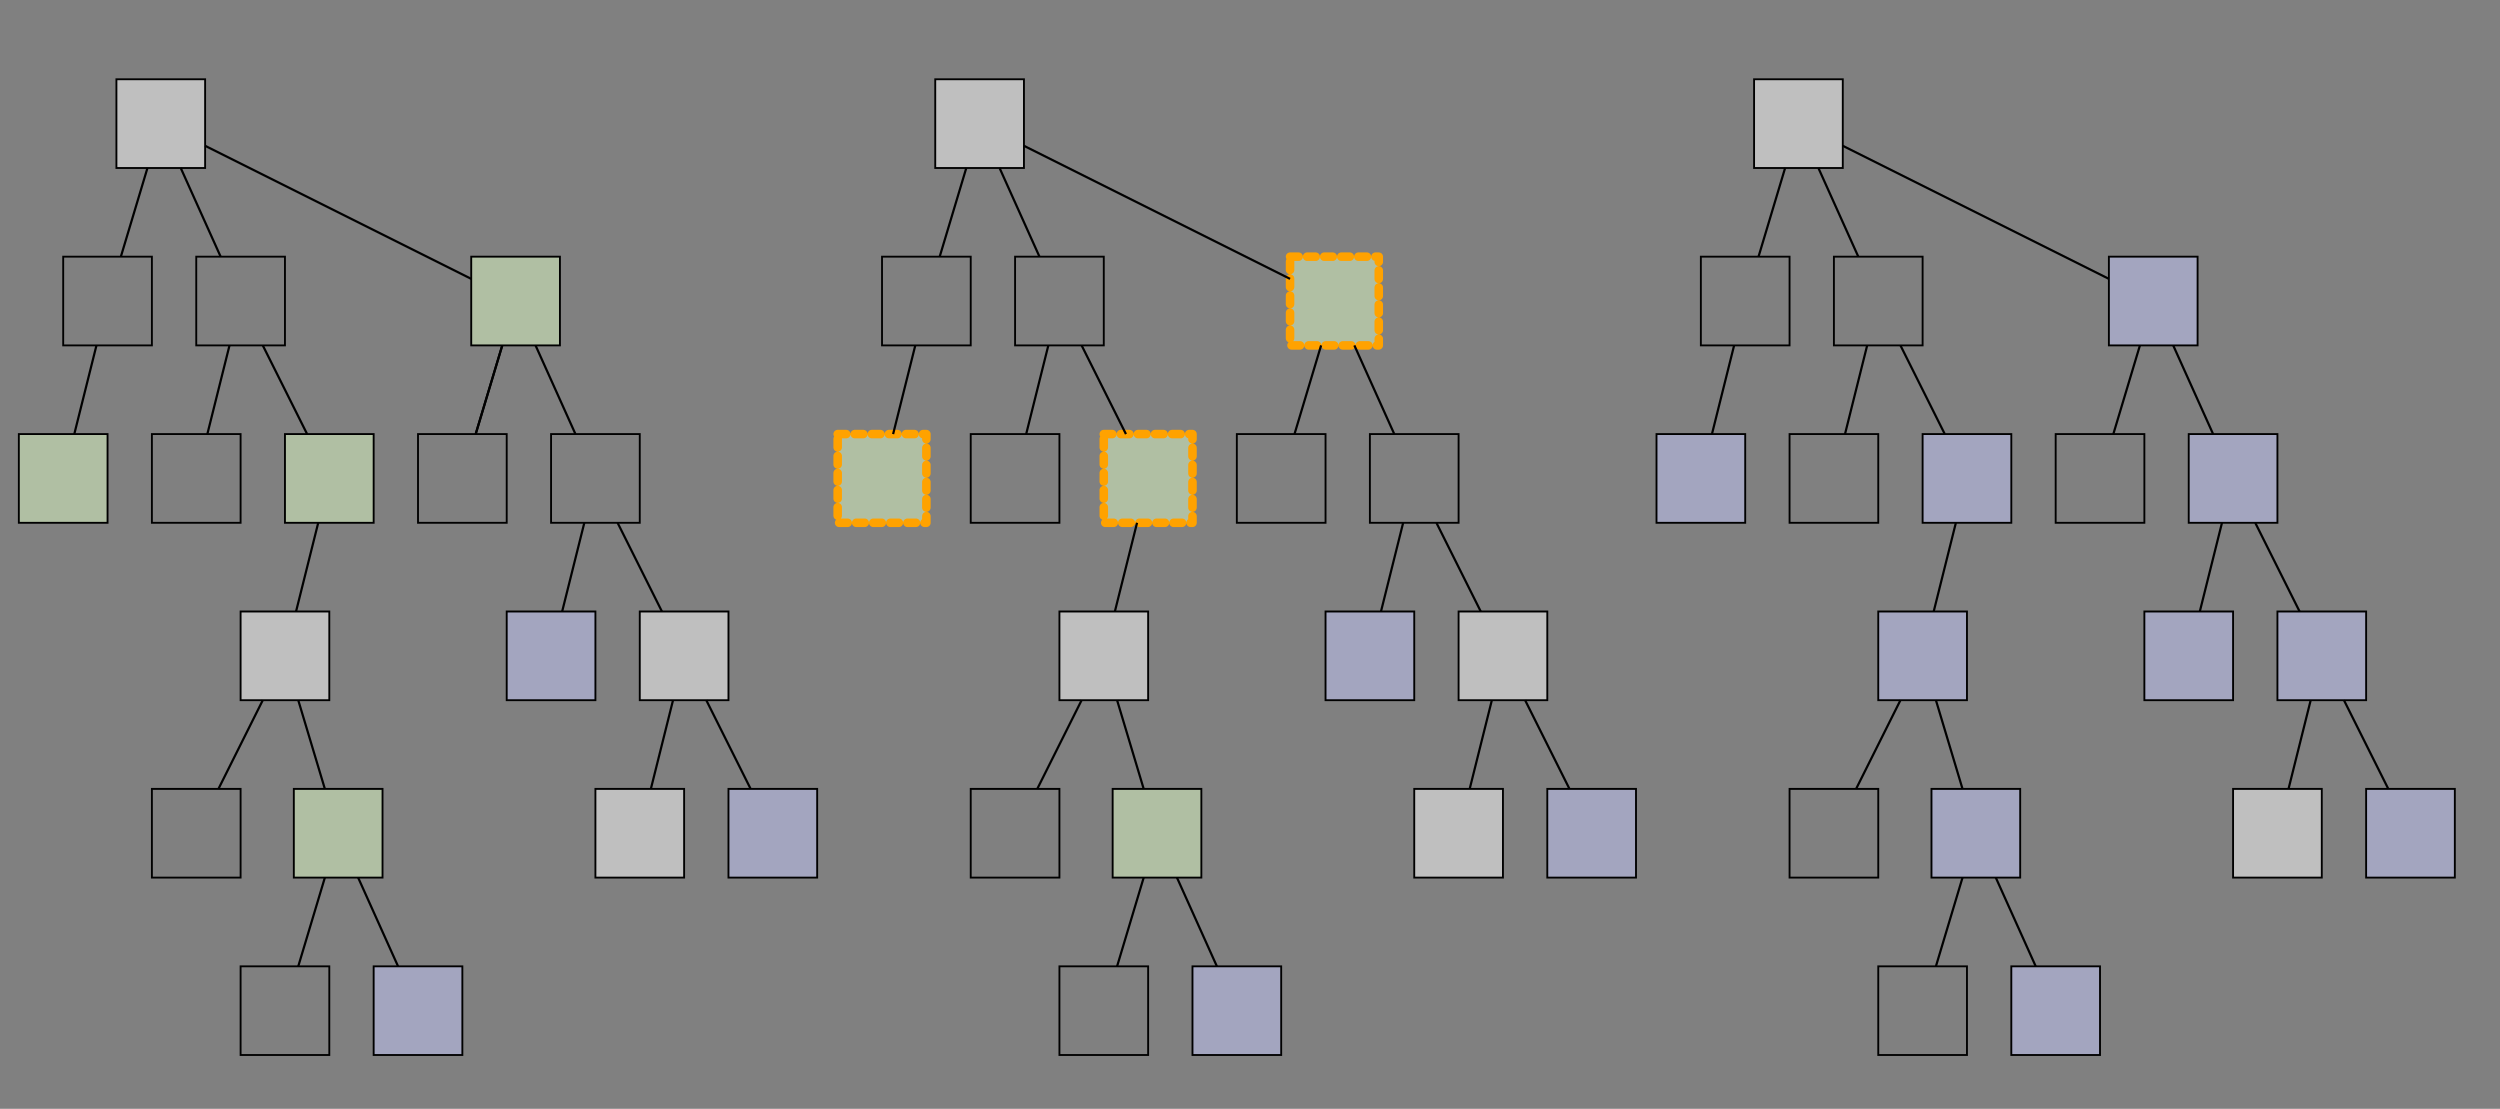 <?xml version="1.0" encoding="UTF-8" standalone="no"?>
<!-- Created with Inkscape (http://www.inkscape.org/) -->

<svg
   xmlns:dc="http://purl.org/dc/elements/1.1/"
   xmlns:cc="http://creativecommons.org/ns#"
   xmlns:rdf="http://www.w3.org/1999/02/22-rdf-syntax-ns#"
   xmlns:svg="http://www.w3.org/2000/svg"
   xmlns="http://www.w3.org/2000/svg"
   xmlns:sodipodi="http://sodipodi.sourceforge.net/DTD/sodipodi-0.dtd"
   xmlns:inkscape="http://www.inkscape.org/namespaces/inkscape"
   width="1127.36"
   height="500"
   id="svg2"
   version="1.1"
   inkscape:version="0.47 r22583"
   sodipodi:docname="ast_with_changes_large.pdf">
  <rect width="100%" height="100%" fill="#808080" stroke="none"/>
  <defs
     id="defs4">
    <inkscape:perspective
       sodipodi:type="inkscape:persp3d"
       inkscape:vp_x="0 : 526.18109 : 1"
       inkscape:vp_y="0 : 1000 : 0"
       inkscape:vp_z="744.09448 : 526.18109 : 1"
       inkscape:persp3d-origin="372.04724 : 350.78739 : 1"
       id="perspective10" />
    <inkscape:perspective
       id="perspective5845"
       inkscape:persp3d-origin="0.5 : 0.33333333 : 1"
       inkscape:vp_z="1 : 0.5 : 1"
       inkscape:vp_y="0 : 1000 : 0"
       inkscape:vp_x="0 : 0.5 : 1"
       sodipodi:type="inkscape:persp3d" />
  </defs>
  <sodipodi:namedview
     id="base"
     pagecolor="#ffffff"
     bordercolor="#666666"
     borderopacity="1.0"
     inkscape:pageopacity="0.0"
     inkscape:pageshadow="2"
     inkscape:zoom="0.9899495"
     inkscape:cx="563.85393"
     inkscape:cy="213.54201"
     inkscape:document-units="px"
     inkscape:current-layer="layer1"
     showgrid="false"
     inkscape:window-width="1920"
     inkscape:window-height="1139"
     inkscape:window-x="-4"
     inkscape:window-y="38"
     inkscape:window-maximized="1"
     width="1052.36px">
    <inkscape:grid
       type="xygrid"
       id="grid3604"
       empspacing="5"
       visible="true"
       enabled="true"
       snapvisiblegridlinesonly="true" />
  </sodipodi:namedview>
  <g
     inkscape:label="Layer 1"
     inkscape:groupmode="layer"
     id="layer1"
     transform="translate(-59.575,147.212)">
    <path
       inkscape:connector-type="polyline"
       id="path5024"
       d="m 2826.716,-29757.868 -12,40"
       style="fill:none;stroke:#000000;stroke-width:1px;stroke-linecap:butt;stroke-linejoin:miter;stroke-opacity:1" />
    <path
       inkscape:connector-type="polyline"
       id="path5026"
       d="m 2841.716,-29757.868 18,40"
       style="fill:none;stroke:#000000;stroke-width:1px;stroke-linecap:butt;stroke-linejoin:miter;stroke-opacity:1" />
    <path
       inkscape:connector-type="polyline"
       id="path5028"
       d="m 2803.716,-29677.868 -10,40"
       style="fill:none;stroke:#000000;stroke-width:1px;stroke-linecap:butt;stroke-linejoin:miter;stroke-opacity:1" />
    <path
       inkscape:connector-type="polyline"
       id="path5030"
       d="m 2863.716,-29677.868 -10,40"
       style="fill:none;stroke:#000000;stroke-width:1px;stroke-linecap:butt;stroke-linejoin:miter;stroke-opacity:1" />
    <path
       inkscape:connector-type="polyline"
       id="path5032"
       d="m 2878.716,-29677.868 20,40"
       style="fill:none;stroke:#000000;stroke-width:1px;stroke-linecap:butt;stroke-linejoin:miter;stroke-opacity:1" />
    <path
       inkscape:connector-type="polyline"
       id="path5034"
       d="m 2903.716,-29597.868 -10,40"
       style="fill:none;stroke:#000000;stroke-width:1px;stroke-linecap:butt;stroke-linejoin:miter;stroke-opacity:1" />
    <path
       inkscape:connector-type="polyline"
       id="path5036"
       d="m 2918.716,-29597.868 20,40"
       style="fill:none;stroke:#000000;stroke-width:1px;stroke-linecap:butt;stroke-linejoin:miter;stroke-opacity:1" />
    <path
       style="fill:none;stroke:#000000;stroke-width:1px;stroke-linecap:butt;stroke-linejoin:miter;stroke-opacity:1"
       d="m 2826.716,-29757.868 -12,40"
       id="path5042"
       inkscape:connector-type="polyline" />
    <path
       style="fill:none;stroke:#000000;stroke-width:1px;stroke-linecap:butt;stroke-linejoin:miter;stroke-opacity:1"
       d="m 2841.716,-29757.868 18,40"
       id="path5044"
       inkscape:connector-type="polyline" />
    <path
       style="fill:none;stroke:#000000;stroke-width:1px;stroke-linecap:butt;stroke-linejoin:miter;stroke-opacity:1"
       d="m 2803.716,-29677.868 -10,40"
       id="path5046"
       inkscape:connector-type="polyline" />
    <path
       style="fill:none;stroke:#000000;stroke-width:1px;stroke-linecap:butt;stroke-linejoin:miter;stroke-opacity:1"
       d="m 2863.716,-29677.868 -10,40"
       id="path5048"
       inkscape:connector-type="polyline" />
    <path
       style="fill:none;stroke:#000000;stroke-width:1px;stroke-linecap:butt;stroke-linejoin:miter;stroke-opacity:1"
       d="m 2878.716,-29677.868 20,40"
       id="path5050"
       inkscape:connector-type="polyline" />
    <path
       style="fill:none;stroke:#000000;stroke-width:1px;stroke-linecap:butt;stroke-linejoin:miter;stroke-opacity:1"
       d="m 2903.716,-29597.868 -10,40"
       id="path5052"
       inkscape:connector-type="polyline" />
    <path
       style="fill:none;stroke:#000000;stroke-width:1px;stroke-linecap:butt;stroke-linejoin:miter;stroke-opacity:1"
       d="m 2918.716,-29597.868 20,40"
       id="path5054"
       inkscape:connector-type="polyline" />
    <rect
       y="-111.461"
       x="481.319"
       height="40"
       width="40"
       id="rect5275"
       style="fill:#ffffff;fill-opacity:0.498;stroke:#000000;stroke-width:0.85;stroke-linecap:round;stroke-linejoin:miter;stroke-miterlimit:4;stroke-opacity:1;stroke-dasharray:none" />
    <rect
       style="fill:none;stroke:#000000;stroke-width:0.85;stroke-linecap:round;stroke-linejoin:miter;stroke-miterlimit:4;stroke-opacity:1;stroke-dasharray:none"
       id="rect5277"
       width="40"
       height="40"
       x="457.319"
       y="-31.461" />
    <rect
       y="-31.461"
       x="517.319"
       height="40"
       width="40"
       id="rect5279"
       style="fill:none;stroke:#000000;stroke-width:0.85;stroke-linecap:round;stroke-linejoin:miter;stroke-miterlimit:4;stroke-opacity:1;stroke-dasharray:none" />
    <rect
       style="fill:none;stroke:#000000;stroke-width:0.85;stroke-linecap:round;stroke-linejoin:miter;stroke-miterlimit:4;stroke-opacity:1;stroke-dasharray:none"
       id="rect5281"
       width="40"
       height="40"
       x="497.319"
       y="48.539" />
    <rect
       y="48.539"
       x="557.319"
       height="40"
       width="40"
       id="rect5283"
       style="fill:#e1ffc7;fill-opacity:0.498;stroke:#ffa200;stroke-width:3.85;stroke-linecap:round;stroke-linejoin:round;stroke-miterlimit:4;stroke-opacity:1;stroke-dasharray:3.85, 3.85;stroke-dashoffset:0" />
    <rect
       y="48.539"
       x="437.319"
       height="40"
       width="40"
       id="rect5285"
       style="fill:#e1ffc7;fill-opacity:0.498;stroke:#ffa200;stroke-width:3.85;stroke-linecap:round;stroke-linejoin:round;stroke-miterlimit:4;stroke-opacity:1;stroke-dasharray:3.85, 3.85;stroke-dashoffset:0" />
    <rect
       style="fill:#ffffff;fill-opacity:0.498;stroke:#000000;stroke-width:0.85;stroke-linecap:round;stroke-linejoin:miter;stroke-miterlimit:4;stroke-opacity:1;stroke-dasharray:none"
       id="rect5287"
       width="40"
       height="40"
       x="537.319"
       y="128.54" />
    <rect
       style="fill:#e1ffc7;fill-opacity:0.498;stroke:#ffa200;stroke-width:3.85;stroke-linecap:round;stroke-linejoin:round;stroke-miterlimit:4;stroke-opacity:1;stroke-dasharray:3.85, 3.85;stroke-dashoffset:0"
       id="rect5313"
       width="40"
       height="40"
       x="641.319"
       y="-31.461" />
    <rect
       y="48.539"
       x="617.319"
       height="40"
       width="40"
       id="rect5315"
       style="fill:none;stroke:#000000;stroke-width:0.85;stroke-linecap:round;stroke-linejoin:miter;stroke-miterlimit:4;stroke-opacity:1;stroke-dasharray:none" />
    <rect
       style="fill:none;stroke:#000000;stroke-width:0.85;stroke-linecap:round;stroke-linejoin:miter;stroke-miterlimit:4;stroke-opacity:1;stroke-dasharray:none"
       id="rect5317"
       width="40"
       height="40"
       x="677.319"
       y="48.539" />
    <rect
       y="128.539"
       x="657.319"
       height="40"
       width="40"
       id="rect5319"
       style="fill:#c7ccff;fill-opacity:0.498;stroke:#000000;stroke-width:0.85;stroke-linecap:round;stroke-linejoin:miter;stroke-miterlimit:4;stroke-opacity:1;stroke-dasharray:none" />
    <rect
       style="fill:#ffffff;fill-opacity:0.498;stroke:#000000;stroke-width:0.85;stroke-linecap:round;stroke-linejoin:miter;stroke-miterlimit:4;stroke-opacity:1;stroke-dasharray:none"
       id="rect5321"
       width="40"
       height="40"
       x="717.319"
       y="128.539" />
    <rect
       y="208.539"
       x="697.319"
       height="40"
       width="40"
       id="rect5323"
       style="fill:#ffffff;fill-opacity:0.498;stroke:#000000;stroke-width:0.85;stroke-linecap:round;stroke-linejoin:miter;stroke-miterlimit:4;stroke-opacity:1;stroke-dasharray:none" />
    <rect
       style="fill:#c7ccff;fill-opacity:0.498;stroke:#000000;stroke-width:0.85;stroke-linecap:round;stroke-linejoin:miter;stroke-miterlimit:4;stroke-opacity:1;stroke-dasharray:none"
       id="rect5325"
       width="40"
       height="40"
       x="757.319"
       y="208.539" />
    <rect
       y="208.539"
       x="561.319"
       height="40"
       width="40"
       id="rect5327"
       style="fill:#e1ffc7;fill-opacity:0.498;stroke:#000000;stroke-width:0.85;stroke-linecap:round;stroke-linejoin:miter;stroke-miterlimit:4;stroke-opacity:1;stroke-dasharray:none" />
    <rect
       style="fill:none;stroke:#000000;stroke-width:0.85;stroke-linecap:round;stroke-linejoin:miter;stroke-miterlimit:4;stroke-opacity:1;stroke-dasharray:none"
       id="rect5329"
       width="40"
       height="40"
       x="537.319"
       y="288.539" />
    <rect
       y="288.539"
       x="597.319"
       height="40"
       width="40"
       id="rect5331"
       style="fill:#c7ccff;fill-opacity:0.498;stroke:#000000;stroke-width:0.85;stroke-linecap:round;stroke-linejoin:miter;stroke-miterlimit:4;stroke-opacity:1;stroke-dasharray:none" />
    <rect
       y="208.539"
       x="497.319"
       height="40"
       width="40"
       id="rect5353"
       style="fill:none;stroke:#000000;stroke-width:0.85;stroke-linecap:round;stroke-linejoin:miter;stroke-miterlimit:4;stroke-opacity:1;stroke-dasharray:none" />
    <path
       style="fill:none;stroke:#000000;stroke-width:1px;stroke-linecap:butt;stroke-linejoin:miter;stroke-opacity:1"
       d="m 495.319,-71.461 -12,40"
       id="path5769"
       inkscape:connector-type="polyline" />
    <path
       style="fill:none;stroke:#000000;stroke-width:1px;stroke-linecap:butt;stroke-linejoin:miter;stroke-opacity:1"
       d="m 472.319,8.539 -10,40"
       id="path5771"
       inkscape:connector-type="polyline" />
    <path
       style="fill:none;stroke:#000000;stroke-width:1px;stroke-linecap:butt;stroke-linejoin:miter;stroke-opacity:1"
       d="m 510.319,-71.461 18,40"
       id="path5773"
       inkscape:connector-type="polyline" />
    <path
       style="fill:none;stroke:#000000;stroke-width:1px;stroke-linecap:butt;stroke-linejoin:miter;stroke-opacity:1"
       d="m 532.319,8.539 -10,40"
       id="path5775"
       inkscape:connector-type="polyline" />
    <path
       style="fill:none;stroke:#000000;stroke-width:1px;stroke-linecap:butt;stroke-linejoin:miter;stroke-opacity:1"
       d="m 547.319,8.539 20,40"
       id="path5777"
       inkscape:connector-type="polyline" />
    <path
       style="fill:none;stroke:#000000;stroke-width:1px;stroke-linecap:butt;stroke-linejoin:miter;stroke-opacity:1"
       d="m 521.319,-81.461 120,60"
       id="path5779"
       inkscape:connector-type="polyline" />
    <path
       style="fill:none;stroke:#000000;stroke-width:1px;stroke-linecap:butt;stroke-linejoin:miter;stroke-opacity:1"
       d="M 572.319,88.539 562.319,128.54"
       id="path5781"
       inkscape:connector-type="polyline" />
    <path
       style="fill:none;stroke:#000000;stroke-width:1px;stroke-linecap:butt;stroke-linejoin:miter;stroke-opacity:1"
       d="m 547.319,168.54 -20,40"
       id="path5783"
       inkscape:connector-type="polyline" />
    <path
       style="fill:none;stroke:#000000;stroke-width:1px;stroke-linecap:butt;stroke-linejoin:miter;stroke-opacity:1"
       d="m 563.319,168.54 12,40"
       id="path5785"
       inkscape:connector-type="polyline" />
    <path
       style="fill:none;stroke:#000000;stroke-width:1px;stroke-linecap:butt;stroke-linejoin:miter;stroke-opacity:1"
       d="m 575.319,248.539 -12,40"
       id="path5787"
       inkscape:connector-type="polyline" />
    <path
       style="fill:none;stroke:#000000;stroke-width:1px;stroke-linecap:butt;stroke-linejoin:miter;stroke-opacity:1"
       d="m 590.319,248.539 18,40"
       id="path5789"
       inkscape:connector-type="polyline" />
    <path
       style="fill:none;stroke:#000000;stroke-width:1px;stroke-linecap:butt;stroke-linejoin:miter;stroke-opacity:1"
       d="m 655.319,8.539 -12,40"
       id="path5791"
       inkscape:connector-type="polyline" />
    <path
       style="fill:none;stroke:#000000;stroke-width:1px;stroke-linecap:butt;stroke-linejoin:miter;stroke-opacity:1"
       d="m 670.319,8.539 18,40"
       id="path5793"
       inkscape:connector-type="polyline" />
    <path
       style="fill:none;stroke:#000000;stroke-width:1px;stroke-linecap:butt;stroke-linejoin:miter;stroke-opacity:1"
       d="m 692.319,88.539 -10,40"
       id="path5795"
       inkscape:connector-type="polyline" />
    <path
       style="fill:none;stroke:#000000;stroke-width:1px;stroke-linecap:butt;stroke-linejoin:miter;stroke-opacity:1"
       d="m 707.319,88.539 20,40"
       id="path5797"
       inkscape:connector-type="polyline" />
    <path
       style="fill:none;stroke:#000000;stroke-width:1px;stroke-linecap:butt;stroke-linejoin:miter;stroke-opacity:1"
       d="m 732.319,168.539 -10,40"
       id="path5799"
       inkscape:connector-type="polyline" />
    <path
       style="fill:none;stroke:#000000;stroke-width:1px;stroke-linecap:butt;stroke-linejoin:miter;stroke-opacity:1"
       d="m 747.319,168.539 20,40"
       id="path5801"
       inkscape:connector-type="polyline" />
    <rect
       style="fill:#ffffff;fill-opacity:0.498;stroke:#000000;stroke-width:0.85;stroke-linecap:round;stroke-linejoin:miter;stroke-miterlimit:4;stroke-opacity:1;stroke-dasharray:none"
       id="rect5441"
       width="40"
       height="40"
       x="850.566"
       y="-111.461" />
    <rect
       y="-31.461"
       x="826.566"
       height="40"
       width="40"
       id="rect5443"
       style="fill:none;stroke:#000000;stroke-width:0.85;stroke-linecap:round;stroke-linejoin:miter;stroke-miterlimit:4;stroke-opacity:1;stroke-dasharray:none" />
    <rect
       style="fill:none;stroke:#000000;stroke-width:0.85;stroke-linecap:round;stroke-linejoin:miter;stroke-miterlimit:4;stroke-opacity:1;stroke-dasharray:none"
       id="rect5445"
       width="40"
       height="40"
       x="886.566"
       y="-31.461" />
    <rect
       y="48.539"
       x="866.566"
       height="40"
       width="40"
       id="rect5447"
       style="fill:none;stroke:#000000;stroke-width:0.85;stroke-linecap:round;stroke-linejoin:miter;stroke-miterlimit:4;stroke-opacity:1;stroke-dasharray:none" />
    <rect
       style="fill:#c7ccff;fill-opacity:0.498;stroke:#000000;stroke-width:0.85;stroke-linecap:round;stroke-linejoin:miter;stroke-miterlimit:4;stroke-opacity:1;stroke-dasharray:none"
       id="rect5449"
       width="40"
       height="40"
       x="926.566"
       y="48.539" />
    <rect
       style="fill:#c7ccff;fill-opacity:0.498;stroke:#000000;stroke-width:0.85;stroke-linecap:round;stroke-linejoin:miter;stroke-miterlimit:4;stroke-opacity:1;stroke-dasharray:none"
       id="rect5451"
       width="40"
       height="40"
       x="806.566"
       y="48.539" />
    <rect
       y="128.54"
       x="906.566"
       height="40"
       width="40"
       id="rect5453"
       style="fill:#c7ccff;fill-opacity:0.498;stroke:#000000;stroke-width:0.85;stroke-linecap:round;stroke-linejoin:miter;stroke-miterlimit:4;stroke-opacity:1;stroke-dasharray:none" />
    <rect
       y="-31.461"
       x="1010.566"
       height="40"
       width="40"
       id="rect5479"
       style="fill:#c7ccff;fill-opacity:0.498;stroke:#000000;stroke-width:0.85;stroke-linecap:round;stroke-linejoin:miter;stroke-miterlimit:4;stroke-opacity:1;stroke-dasharray:none" />
    <rect
       style="fill:none;stroke:#000000;stroke-width:0.85;stroke-linecap:round;stroke-linejoin:miter;stroke-miterlimit:4;stroke-opacity:1;stroke-dasharray:none"
       id="rect5481"
       width="40"
       height="40"
       x="986.566"
       y="48.539" />
    <rect
       y="48.539"
       x="1046.566"
       height="40"
       width="40"
       id="rect5483"
       style="fill:#c7ccff;stroke:#000000;stroke-width:0.85;stroke-linecap:round;stroke-linejoin:miter;stroke-miterlimit:4;stroke-opacity:1;stroke-dasharray:none;fill-opacity:0.498" />
    <rect
       style="fill:#c7ccff;fill-opacity:0.498;stroke:#000000;stroke-width:0.85;stroke-linecap:round;stroke-linejoin:miter;stroke-miterlimit:4;stroke-opacity:1;stroke-dasharray:none"
       id="rect5485"
       width="40"
       height="40"
       x="1026.566"
       y="128.539" />
    <rect
       y="128.539"
       x="1086.566"
       height="40"
       width="40"
       id="rect5487"
       style="fill:#c7ccff;fill-opacity:0.498;stroke:#000000;stroke-width:0.85;stroke-linecap:round;stroke-linejoin:miter;stroke-miterlimit:4;stroke-opacity:1;stroke-dasharray:none" />
    <rect
       style="fill:#ffffff;fill-opacity:0.498;stroke:#000000;stroke-width:0.85;stroke-linecap:round;stroke-linejoin:miter;stroke-miterlimit:4;stroke-opacity:1;stroke-dasharray:none"
       id="rect5489"
       width="40"
       height="40"
       x="1066.566"
       y="208.539" />
    <rect
       y="208.539"
       x="1126.566"
       height="40"
       width="40"
       id="rect5491"
       style="fill:#c7ccff;fill-opacity:0.498;stroke:#000000;stroke-width:0.85;stroke-linecap:round;stroke-linejoin:miter;stroke-miterlimit:4;stroke-opacity:1;stroke-dasharray:none" />
    <rect
       style="fill:#c7ccff;fill-opacity:0.498;stroke:#000000;stroke-width:0.85;stroke-linecap:round;stroke-linejoin:miter;stroke-miterlimit:4;stroke-opacity:1;stroke-dasharray:none"
       id="rect5493"
       width="40"
       height="40"
       x="930.566"
       y="208.539" />
    <rect
       y="288.539"
       x="906.566"
       height="40"
       width="40"
       id="rect5495"
       style="fill:none;stroke:#000000;stroke-width:0.85;stroke-linecap:round;stroke-linejoin:miter;stroke-miterlimit:4;stroke-opacity:1;stroke-dasharray:none" />
    <rect
       style="fill:#c7ccff;fill-opacity:0.498;stroke:#000000;stroke-width:0.85;stroke-linecap:round;stroke-linejoin:miter;stroke-miterlimit:4;stroke-opacity:1;stroke-dasharray:none"
       id="rect5497"
       width="40"
       height="40"
       x="966.566"
       y="288.539" />
    <rect
       style="fill:none;stroke:#000000;stroke-width:0.85;stroke-linecap:round;stroke-linejoin:miter;stroke-miterlimit:4;stroke-opacity:1;stroke-dasharray:none"
       id="rect5519"
       width="40"
       height="40"
       x="866.566"
       y="208.539" />
    <path
       style="fill:none;stroke:#000000;stroke-width:1px;stroke-linecap:butt;stroke-linejoin:miter;stroke-opacity:1"
       d="m 864.566,-71.461 -12,40"
       id="path5803"
       inkscape:connector-type="polyline" />
    <path
       style="fill:none;stroke:#000000;stroke-width:1px;stroke-linecap:butt;stroke-linejoin:miter;stroke-opacity:1"
       d="m 879.566,-71.461 18,40"
       id="path5805"
       inkscape:connector-type="polyline" />
    <path
       style="fill:none;stroke:#000000;stroke-width:1px;stroke-linecap:butt;stroke-linejoin:miter;stroke-opacity:1"
       d="M 890.566,-81.461 1010.566,-21.461"
       id="path5807"
       inkscape:connector-type="polyline" />
    <path
       style="fill:none;stroke:#000000;stroke-width:1px;stroke-linecap:butt;stroke-linejoin:miter;stroke-opacity:1"
       d="m 841.566,8.539 -10,40"
       id="path5809"
       inkscape:connector-type="polyline" />
    <path
       style="fill:none;stroke:#000000;stroke-width:1px;stroke-linecap:butt;stroke-linejoin:miter;stroke-opacity:1"
       d="m 901.566,8.539 -10,40"
       id="path5811"
       inkscape:connector-type="polyline" />
    <path
       style="fill:none;stroke:#000000;stroke-width:1px;stroke-linecap:butt;stroke-linejoin:miter;stroke-opacity:1"
       d="m 916.566,8.539 20,40"
       id="path5813"
       inkscape:connector-type="polyline" />
    <path
       style="fill:none;stroke:#000000;stroke-width:1px;stroke-linecap:butt;stroke-linejoin:miter;stroke-opacity:1"
       d="m 941.566,88.539 -10,40"
       id="path5815"
       inkscape:connector-type="polyline" />
    <path
       style="fill:none;stroke:#000000;stroke-width:1px;stroke-linecap:butt;stroke-linejoin:miter;stroke-opacity:1"
       d="m 916.566,168.54 -20,40"
       id="path5817"
       inkscape:connector-type="polyline" />
    <path
       style="fill:none;stroke:#000000;stroke-width:1px;stroke-linecap:butt;stroke-linejoin:miter;stroke-opacity:1"
       d="m 932.566,168.54 12,40"
       id="path5819"
       inkscape:connector-type="polyline" />
    <path
       style="fill:none;stroke:#000000;stroke-width:1px;stroke-linecap:butt;stroke-linejoin:miter;stroke-opacity:1"
       d="m 944.566,248.539 -12,40"
       id="path5821"
       inkscape:connector-type="polyline" />
    <path
       style="fill:none;stroke:#000000;stroke-width:1px;stroke-linecap:butt;stroke-linejoin:miter;stroke-opacity:1"
       d="m 959.566,248.539 18,40"
       id="path5823"
       inkscape:connector-type="polyline" />
    <path
       style="fill:none;stroke:#000000;stroke-width:1px;stroke-linecap:butt;stroke-linejoin:miter;stroke-opacity:1"
       d="m 1024.566,8.539 -12,40"
       id="path5825"
       inkscape:connector-type="polyline" />
    <path
       style="fill:none;stroke:#000000;stroke-width:1px;stroke-linecap:butt;stroke-linejoin:miter;stroke-opacity:1"
       d="m 1039.566,8.539 18,40"
       id="path5827"
       inkscape:connector-type="polyline" />
    <path
       style="fill:none;stroke:#000000;stroke-width:1px;stroke-linecap:butt;stroke-linejoin:miter;stroke-opacity:1"
       d="m 1061.566,88.539 -10,40"
       id="path5829"
       inkscape:connector-type="polyline" />
    <path
       style="fill:none;stroke:#000000;stroke-width:1px;stroke-linecap:butt;stroke-linejoin:miter;stroke-opacity:1"
       d="m 1076.566,88.539 20,40"
       id="path5831"
       inkscape:connector-type="polyline" />
    <path
       style="fill:none;stroke:#000000;stroke-width:1px;stroke-linecap:butt;stroke-linejoin:miter;stroke-opacity:1"
       d="m 1101.566,168.539 -10,40"
       id="path5833"
       inkscape:connector-type="polyline" />
    <path
       style="fill:none;stroke:#000000;stroke-width:1px;stroke-linecap:butt;stroke-linejoin:miter;stroke-opacity:1"
       d="m 1116.566,168.539 20,40"
       id="path5835"
       inkscape:connector-type="polyline" />
    <rect
       style="fill:#ffffff;fill-opacity:0.498;stroke:#000000;stroke-width:0.85;stroke-linecap:round;stroke-linejoin:miter;stroke-miterlimit:4;stroke-opacity:1;stroke-dasharray:none"
       id="rect3606"
       width="40"
       height="40"
       x="112.073"
       y="-111.461" />
    <rect
       y="-31.461"
       x="88.073"
       height="40"
       width="40"
       id="rect3608"
       style="fill:none;stroke:#000000;stroke-width:0.85;stroke-linecap:round;stroke-linejoin:miter;stroke-miterlimit:4;stroke-opacity:1;stroke-dasharray:none" />
    <rect
       style="fill:none;stroke:#000000;stroke-width:0.85;stroke-linecap:round;stroke-linejoin:miter;stroke-miterlimit:4;stroke-opacity:1;stroke-dasharray:none"
       id="rect3610"
       width="40"
       height="40"
       x="148.073"
       y="-31.461" />
    <rect
       y="48.539"
       x="128.073"
       height="40"
       width="40"
       id="rect3612"
       style="fill:none;stroke:#000000;stroke-width:0.85;stroke-linecap:round;stroke-linejoin:miter;stroke-miterlimit:4;stroke-opacity:1;stroke-dasharray:none" />
    <rect
       style="fill:#e1ffc7;fill-opacity:0.498;stroke:#000000;stroke-width:0.85;stroke-linecap:round;stroke-linejoin:miter;stroke-miterlimit:4;stroke-opacity:1;stroke-dasharray:none"
       id="rect3614"
       width="40"
       height="40"
       x="188.073"
       y="48.539" />
    <rect
       style="fill:#e1ffc7;fill-opacity:0.498;stroke:#000000;stroke-width:0.85;stroke-linecap:round;stroke-linejoin:miter;stroke-miterlimit:4;stroke-opacity:1;stroke-dasharray:none"
       id="rect3616"
       width="40"
       height="40"
       x="68.073"
       y="48.539" />
    <rect
       y="128.539"
       x="168.073"
       height="40"
       width="40"
       id="rect3622"
       style="fill:#ffffff;fill-opacity:0.498;stroke:#000000;stroke-width:0.85;stroke-linecap:round;stroke-linejoin:miter;stroke-miterlimit:4;stroke-opacity:1;stroke-dasharray:none" />
    <path
       inkscape:connection-start="#rect3606"
       inkscape:connection-end="#rect3608"
       style="fill:none;stroke:#000000;stroke-width:1px;stroke-linecap:butt;stroke-linejoin:miter;stroke-opacity:1"
       d="m 126.073,-71.461 -12,40"
       id="path3626"
       inkscape:connector-type="polyline" />
    <path
       inkscape:connection-start="#rect3606"
       inkscape:connection-end="#rect3610"
       style="fill:none;stroke:#000000;stroke-width:1px;stroke-linecap:butt;stroke-linejoin:miter;stroke-opacity:1"
       d="m 141.073,-71.461 18,40"
       id="path3628"
       inkscape:connector-type="polyline" />
    <path
       inkscape:connection-start="#rect3608"
       inkscape:connection-end="#rect3616"
       style="fill:none;stroke:#000000;stroke-width:1px;stroke-linecap:butt;stroke-linejoin:miter;stroke-opacity:1"
       d="M 103.073,8.539 93.073,48.539"
       id="path3630"
       inkscape:connector-type="polyline" />
    <path
       inkscape:connection-start="#rect3610"
       inkscape:connection-end="#rect3612"
       style="fill:none;stroke:#000000;stroke-width:1px;stroke-linecap:butt;stroke-linejoin:miter;stroke-opacity:1"
       d="m 163.073,8.539 -10,40"
       id="path3632"
       inkscape:connector-type="polyline" />
    <path
       inkscape:connection-start="#rect3610"
       inkscape:connection-end="#rect3614"
       style="fill:none;stroke:#000000;stroke-width:1px;stroke-linecap:butt;stroke-linejoin:miter;stroke-opacity:1"
       d="m 178.073,8.539 20,40"
       id="path3634"
       inkscape:connector-type="polyline" />
    <path
       inkscape:connection-start="#rect3614"
       inkscape:connection-end="#rect3622"
       style="fill:none;stroke:#000000;stroke-width:1px;stroke-linecap:butt;stroke-linejoin:miter;stroke-opacity:1"
       d="M 203.073,88.539 193.073,128.539"
       id="path3636"
       inkscape:connector-type="polyline" />
    <rect
       y="-31.461"
       x="272.073"
       height="40"
       width="40"
       id="rect5008"
       style="fill:#e1ffc7;fill-opacity:0.498;stroke:#000000;stroke-width:0.85;stroke-linecap:round;stroke-linejoin:miter;stroke-miterlimit:4;stroke-opacity:1;stroke-dasharray:none" />
    <rect
       style="fill:none;stroke:#000000;stroke-width:0.85;stroke-linecap:round;stroke-linejoin:miter;stroke-miterlimit:4;stroke-opacity:1;stroke-dasharray:none"
       id="rect5010"
       width="40"
       height="40"
       x="248.073"
       y="48.539" />
    <rect
       y="48.539"
       x="308.073"
       height="40"
       width="40"
       id="rect5012"
       style="fill:none;stroke:#000000;stroke-width:0.85;stroke-linecap:round;stroke-linejoin:miter;stroke-miterlimit:4;stroke-opacity:1;stroke-dasharray:none" />
    <rect
       style="fill:#c7ccff;fill-opacity:0.498;stroke:#000000;stroke-width:0.85;stroke-linecap:round;stroke-linejoin:miter;stroke-miterlimit:4;stroke-opacity:1;stroke-dasharray:none"
       id="rect5014"
       width="40"
       height="40"
       x="288.073"
       y="128.539" />
    <rect
       y="128.539"
       x="348.073"
       height="40"
       width="40"
       id="rect5016"
       style="fill:#ffffff;fill-opacity:0.498;stroke:#000000;stroke-width:0.85;stroke-linecap:round;stroke-linejoin:miter;stroke-miterlimit:4;stroke-opacity:1;stroke-dasharray:none" />
    <rect
       style="fill:#ffffff;fill-opacity:0.498;stroke:#000000;stroke-width:0.85;stroke-linecap:round;stroke-linejoin:miter;stroke-miterlimit:4;stroke-opacity:1;stroke-dasharray:none"
       id="rect5020"
       width="40"
       height="40"
       x="328.073"
       y="208.539" />
    <rect
       y="208.539"
       x="388.073"
       height="40"
       width="40"
       id="rect5022"
       style="fill:#c7ccff;fill-opacity:0.498;stroke:#000000;stroke-width:0.85;stroke-linecap:round;stroke-linejoin:miter;stroke-miterlimit:4;stroke-opacity:1;stroke-dasharray:none" />
    <rect
       style="fill:#e1ffc7;fill-opacity:0.498;stroke:#000000;stroke-width:0.85;stroke-linecap:round;stroke-linejoin:miter;stroke-miterlimit:4;stroke-opacity:1;stroke-dasharray:none"
       id="rect5056"
       width="40"
       height="40"
       x="192.073"
       y="208.539" />
    <rect
       y="288.539"
       x="168.073"
       height="40"
       width="40"
       id="rect5058"
       style="fill:none;stroke:#000000;stroke-width:0.85;stroke-linecap:round;stroke-linejoin:miter;stroke-miterlimit:4;stroke-opacity:1;stroke-dasharray:none" />
    <rect
       style="fill:#c7ccff;fill-opacity:0.498;stroke:#000000;stroke-width:0.85;stroke-linecap:round;stroke-linejoin:miter;stroke-miterlimit:4;stroke-opacity:1;stroke-dasharray:none"
       id="rect5060"
       width="40"
       height="40"
       x="228.073"
       y="288.539" />
    <path
       inkscape:connection-start="#rect3606"
       inkscape:connection-end="#rect5008"
       style="fill:none;stroke:#000000;stroke-width:1px;stroke-linecap:butt;stroke-linejoin:miter;stroke-opacity:1"
       d="m 152.073,-81.461 120,60"
       id="path5062"
       inkscape:connector-type="polyline" />
    <path
       inkscape:connection-start="#rect5008"
       style="fill:none;stroke:#000000;stroke-width:1px;stroke-linecap:butt;stroke-linejoin:miter;stroke-opacity:1"
       d="M 286.073,8.539 274.073,48.539"
       id="path5064"
       inkscape:connector-type="polyline"
       inkscape:connection-end="#rect5010" />
    <path
       inkscape:connection-start="#rect5008"
       inkscape:connection-end="#rect5012"
       style="fill:none;stroke:#000000;stroke-width:1px;stroke-linecap:butt;stroke-linejoin:miter;stroke-opacity:1"
       d="m 301.073,8.539 18,40"
       id="path5066"
       inkscape:connector-type="polyline" />
    <path
       inkscape:connection-start="#rect5012"
       inkscape:connection-end="#rect5014"
       style="fill:none;stroke:#000000;stroke-width:1px;stroke-linecap:butt;stroke-linejoin:miter;stroke-opacity:1"
       d="m 323.073,88.539 -10,40"
       id="path5068"
       inkscape:connector-type="polyline" />
    <path
       inkscape:connection-start="#rect5012"
       inkscape:connection-end="#rect5016"
       style="fill:none;stroke:#000000;stroke-width:1px;stroke-linecap:butt;stroke-linejoin:miter;stroke-opacity:1"
       d="m 338.073,88.539 20,40"
       id="path5070"
       inkscape:connector-type="polyline" />
    <path
       inkscape:connection-start="#rect5016"
       inkscape:connection-end="#rect5020"
       style="fill:none;stroke:#000000;stroke-width:1px;stroke-linecap:butt;stroke-linejoin:miter;stroke-opacity:1"
       d="m 363.073,168.539 -10,40"
       id="path5072"
       inkscape:connector-type="polyline" />
    <path
       inkscape:connection-start="#rect5016"
       inkscape:connection-end="#rect5022"
       style="fill:none;stroke:#000000;stroke-width:1px;stroke-linecap:butt;stroke-linejoin:miter;stroke-opacity:1"
       d="m 378.073,168.539 20,40"
       id="path5074"
       inkscape:connector-type="polyline" />
    <path
       inkscape:connection-start="#rect3622"
       inkscape:connection-end="#rect5056"
       style="fill:none;stroke:#000000;stroke-width:1px;stroke-linecap:butt;stroke-linejoin:miter;stroke-opacity:1"
       d="m 194.073,168.539 12,40"
       id="path5076"
       inkscape:connector-type="polyline" />
    <path
       inkscape:connection-start="#rect5056"
       inkscape:connection-end="#rect5058"
       style="fill:none;stroke:#000000;stroke-width:1px;stroke-linecap:butt;stroke-linejoin:miter;stroke-opacity:1"
       d="m 206.073,248.539 -12,40"
       id="path5078"
       inkscape:connector-type="polyline" />
    <path
       inkscape:connection-start="#rect5056"
       inkscape:connection-end="#rect5060"
       style="fill:none;stroke:#000000;stroke-width:1px;stroke-linecap:butt;stroke-linejoin:miter;stroke-opacity:1"
       d="m 221.073,248.539 18,40"
       id="path5080"
       inkscape:connector-type="polyline" />
    <rect
       style="fill:none;stroke:#000000;stroke-width:0.85;stroke-linecap:round;stroke-linejoin:miter;stroke-miterlimit:4;stroke-opacity:1;stroke-dasharray:none"
       id="rect5082"
       width="40"
       height="40"
       x="128.073"
       y="208.539" />
    <path
       inkscape:connection-start="#rect3622"
       inkscape:connection-end="#rect5082"
       style="fill:none;stroke:#000000;stroke-width:1px;stroke-linecap:butt;stroke-linejoin:miter;stroke-opacity:1"
       d="m 178.073,168.539 -20,40"
       id="path5084"
       inkscape:connector-type="polyline" />
    <path
       inkscape:connection-start="#rect5008"
       inkscape:connector-type="polyline"
       id="path5167"
       d="M 286.073,8.539 274.073,48.539"
       style="fill:none;stroke:#000000;stroke-width:1px;stroke-linecap:butt;stroke-linejoin:miter;stroke-opacity:1"
       inkscape:connection-end="#rect5010" />
  </g>
</svg>
